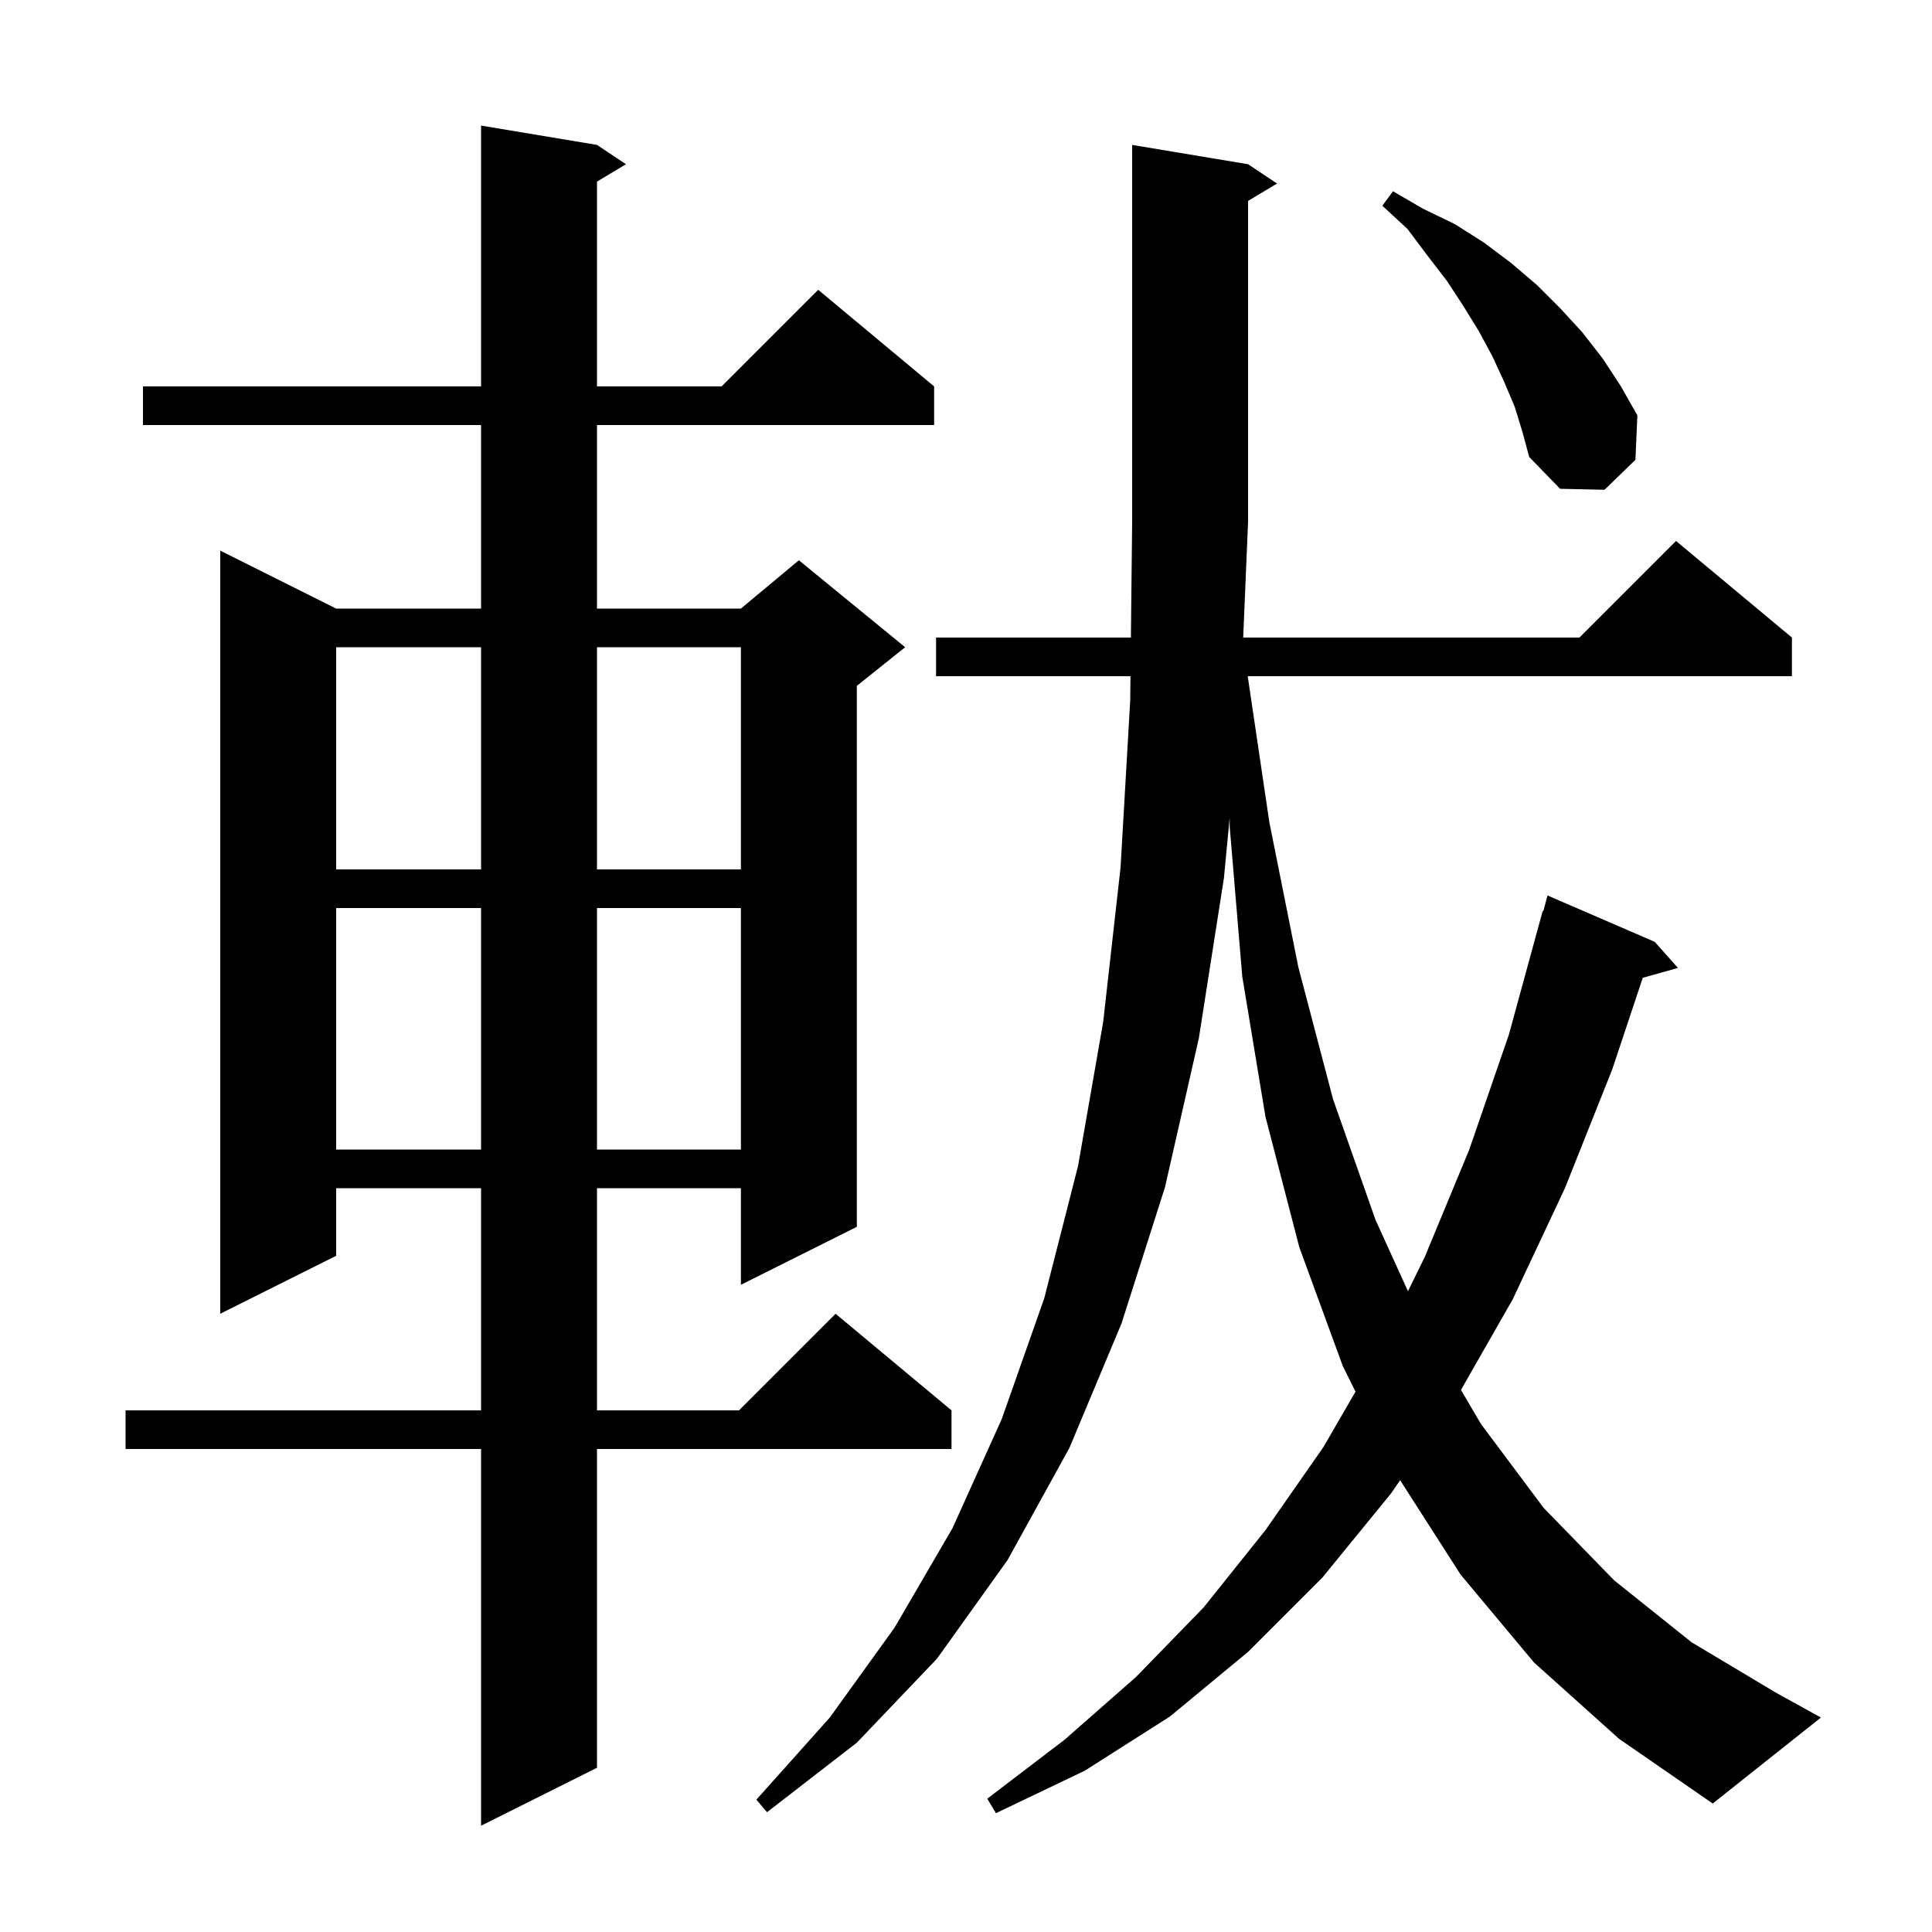 <svg xmlns="http://www.w3.org/2000/svg" xmlns:xlink="http://www.w3.org/1999/xlink" version="1.1" baseProfile="full" viewBox="0 0 200 200" width="200" height="200">
<g fill="black">
<path d="M 61.8 15.0 L 64.8 17.0 L 61.8 18.8 L 61.8 40.0 L 74.7 40.0 L 84.7 30.0 L 96.7 40.0 L 96.7 44.0 L 61.8 44.0 L 61.8 63.0 L 76.7 63.0 L 82.7 58.0 L 93.7 67.0 L 88.7 71.0 L 88.7 127.0 L 76.7 133.0 L 76.7 123.0 L 61.8 123.0 L 61.8 146.0 L 76.5 146.0 L 86.5 136.0 L 98.5 146.0 L 98.5 150.0 L 61.8 150.0 L 61.8 183.0 L 49.8 189.0 L 49.8 150.0 L 13.0 150.0 L 13.0 146.0 L 49.8 146.0 L 49.8 123.0 L 34.8 123.0 L 34.8 130.0 L 22.8 136.0 L 22.8 57.0 L 34.8 63.0 L 49.8 63.0 L 49.8 44.0 L 14.8 44.0 L 14.8 40.0 L 49.8 40.0 L 49.8 13.0 Z M 158.8 172.1 L 151.2 163.0 L 144.941 153.232 L 144.0 154.6 L 136.9 163.3 L 129.2 171.0 L 121.1 177.7 L 112.3 183.3 L 103.1 187.7 L 102.2 186.2 L 110.2 180.1 L 117.6 173.6 L 124.6 166.4 L 131.0 158.4 L 137.0 149.8 L 140.321 144.065 L 139.0 141.4 L 134.5 129.1 L 131.0 115.6 L 128.6 101.1 L 127.3 85.6 L 127.294 84.643 L 126.7 90.9 L 124.1 107.5 L 120.6 122.9 L 116.1 137.0 L 110.7 149.9 L 104.3 161.5 L 97.0 171.7 L 88.7 180.4 L 79.4 187.6 L 78.3 186.3 L 85.9 177.8 L 92.6 168.5 L 98.6 158.2 L 103.7 146.9 L 108.1 134.4 L 111.6 120.7 L 114.2 105.8 L 116.0 89.8 L 117.0 72.5 L 117.027 70.0 L 96.9 70.0 L 96.9 66.0 L 117.07 66.0 L 117.2 54.0 L 117.2 15.0 L 129.2 17.0 L 132.2 19.0 L 129.2 20.8 L 129.2 54.0 L 128.695 66.0 L 163.5 66.0 L 173.5 56.0 L 185.5 66.0 L 185.5 70.0 L 129.163 70.0 L 131.4 85.1 L 134.4 100.1 L 138.0 113.8 L 142.4 126.3 L 145.753 133.664 L 147.5 130.1 L 152.1 119.0 L 156.2 107.1 L 159.7 94.3 L 159.764 94.318 L 160.2 92.7 L 171.3 97.5 L 173.7 100.2 L 170.059 101.222 L 166.9 110.7 L 162.0 123.0 L 156.6 134.5 L 151.239 143.882 L 153.3 147.4 L 159.8 156.1 L 167.1 163.6 L 175.1 170.0 L 183.8 175.2 L 188.5 177.8 L 177.3 186.7 L 167.6 180.0 Z M 34.8 94.0 L 34.8 119.0 L 49.8 119.0 L 49.8 94.0 Z M 61.8 94.0 L 61.8 119.0 L 76.7 119.0 L 76.7 94.0 Z M 34.8 67.0 L 34.8 90.0 L 49.8 90.0 L 49.8 67.0 Z M 61.8 67.0 L 61.8 90.0 L 76.7 90.0 L 76.7 67.0 Z M 156.8 42.1 L 155.7 39.5 L 154.5 36.9 L 153.1 34.3 L 151.5 31.7 L 149.8 29.1 L 147.8 26.5 L 145.7 23.7 L 143.1 21.3 L 144.2 19.8 L 147.3 21.6 L 150.6 23.2 L 153.6 25.1 L 156.4 27.2 L 159.1 29.5 L 161.5 31.9 L 163.8 34.4 L 165.9 37.1 L 167.8 40.0 L 169.5 43.0 L 169.3 47.6 L 166.1 50.7 L 161.5 50.6 L 158.3 47.3 L 157.6 44.7 Z " />
</g>
</svg>
